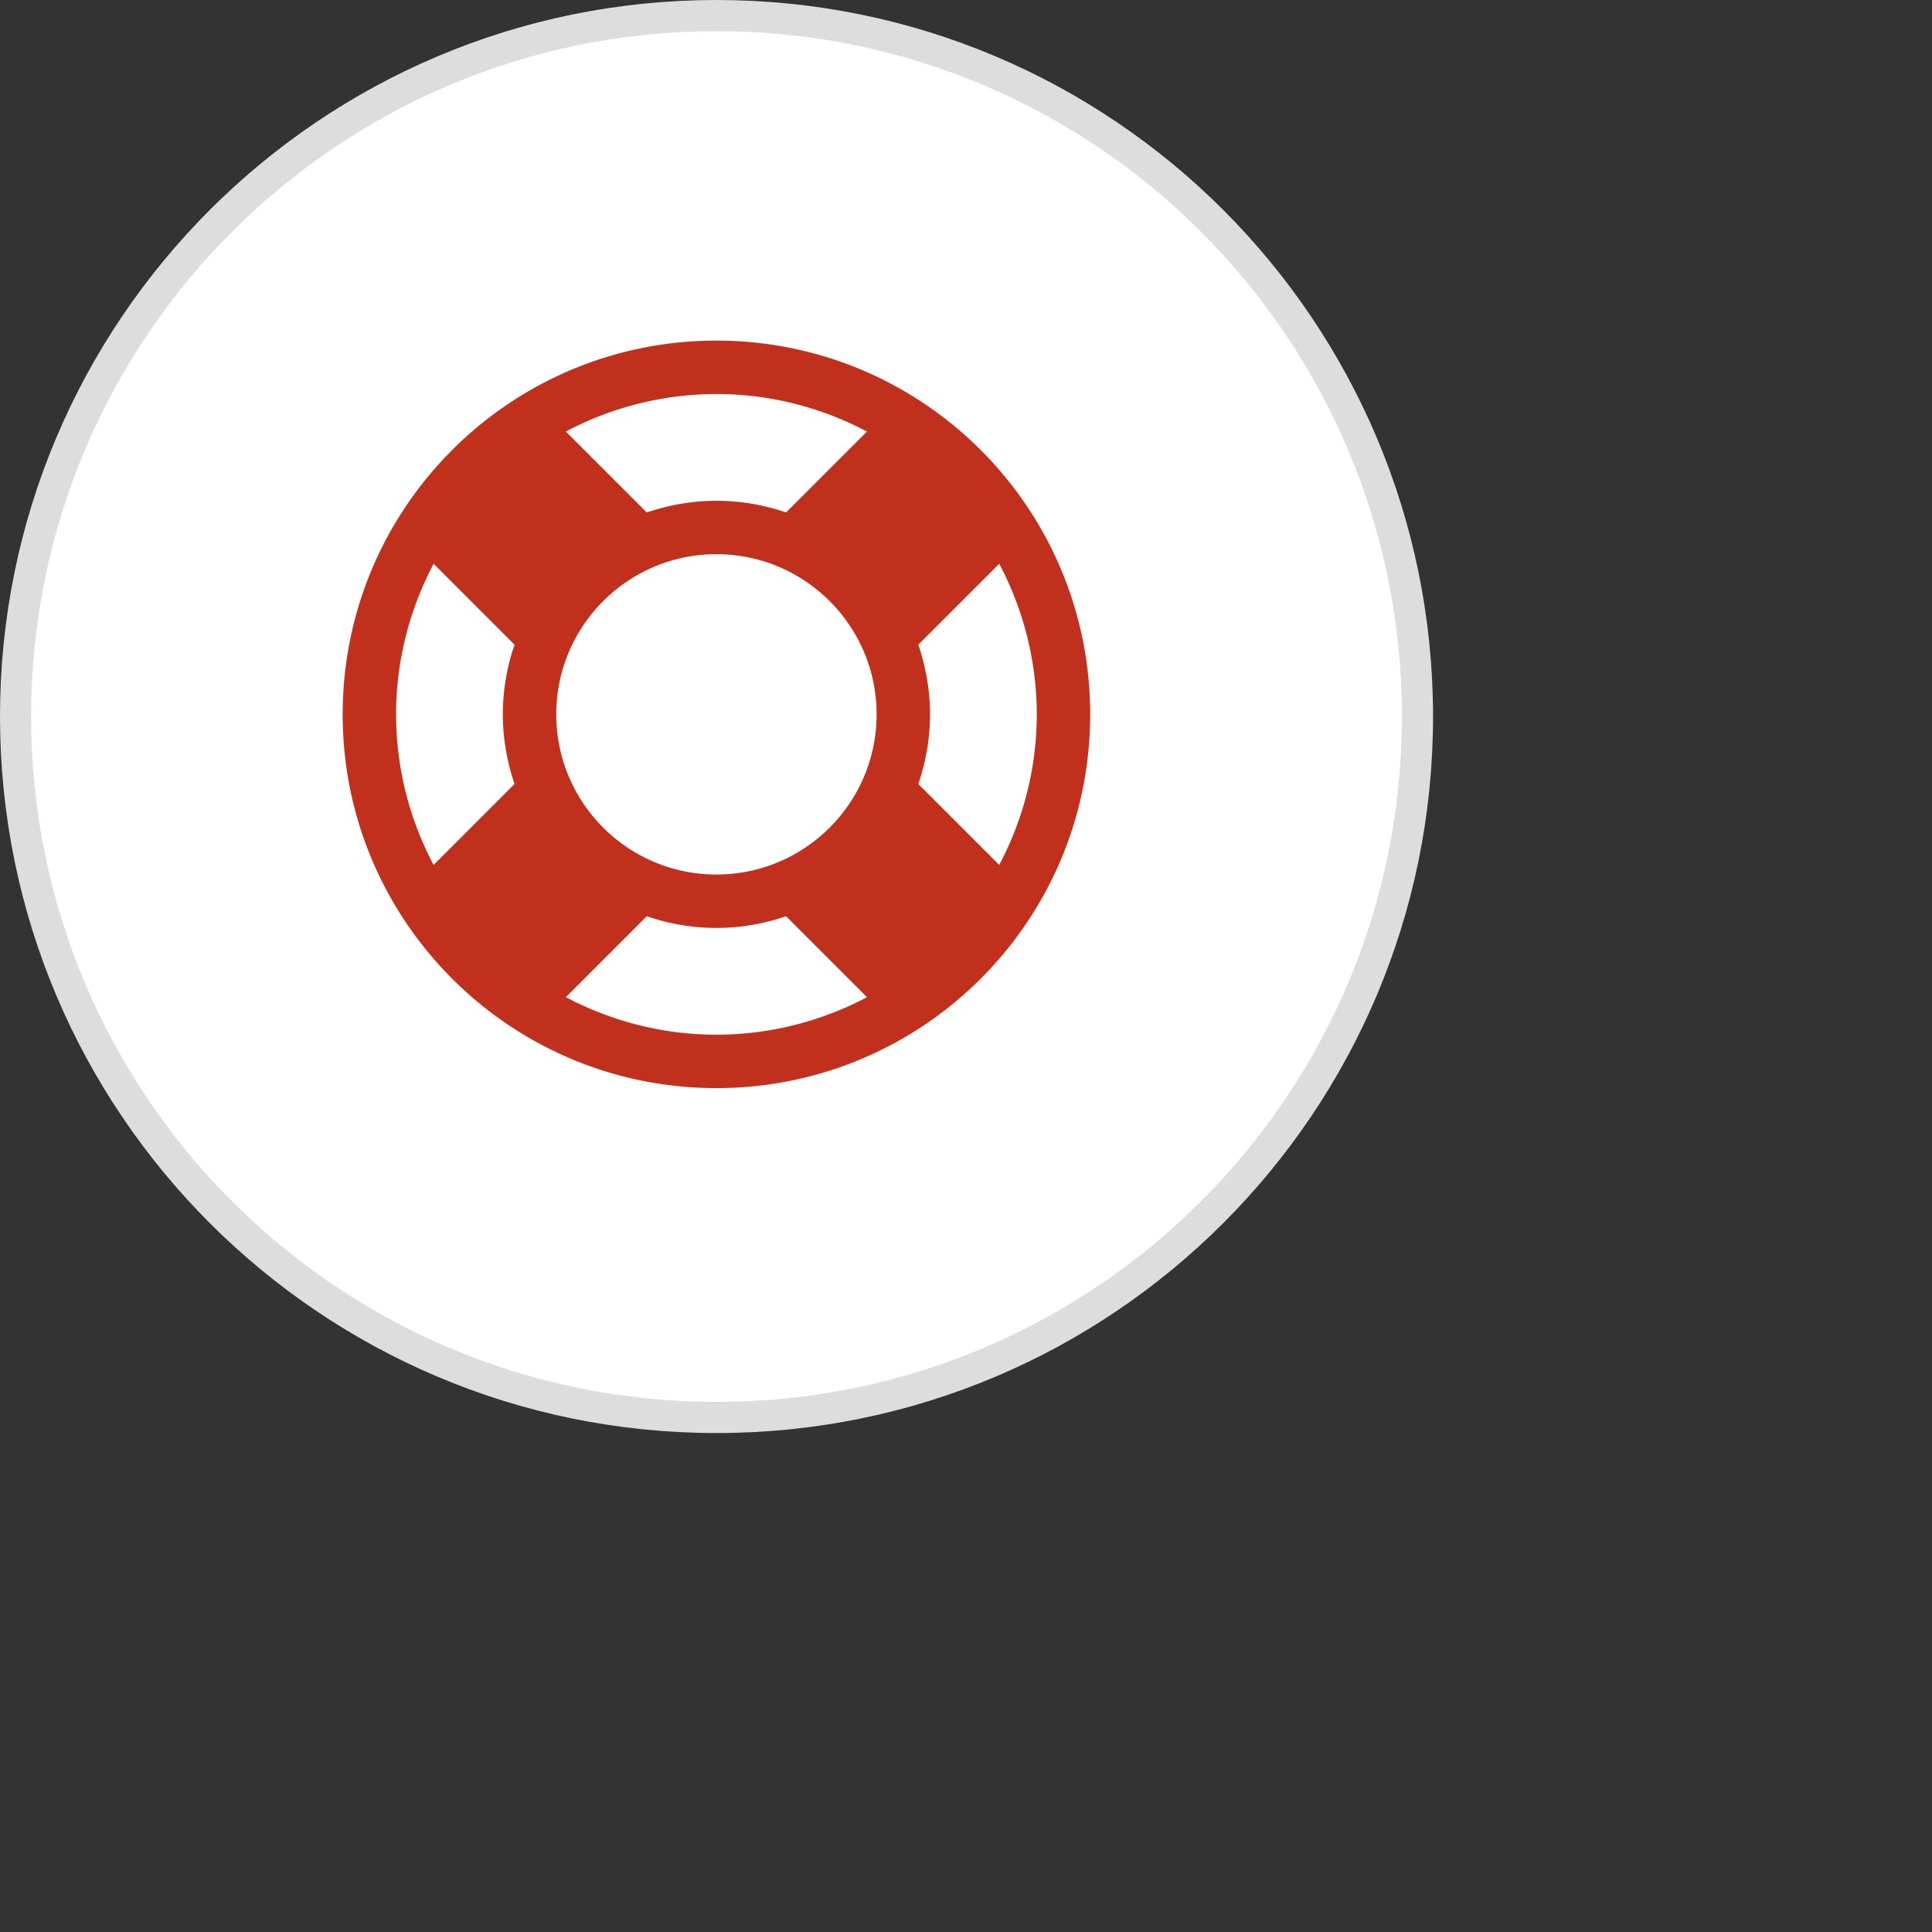 <svg xmlns="http://www.w3.org/2000/svg" width="1.292in" height="1.292in">
    <rect width="100%" height="100%" fill="#333333" stroke="none"/>
    <path fill="#FFF" fill-rule="evenodd" stroke="#DDD" stroke-width="2" d="M46 1c24.853 0 45 20.147 45 45S70.853 91 46 91 1 70.853 1 46 21.147 1 46 1z"/>
    <path fill="#C0301C" fill-rule="evenodd" d="M45.994 21.867C32.738 21.867 22 32.605 22 45.861c0 13.255 10.738 23.994 23.994 23.994s23.994-10.739 23.994-23.994c0-13.256-10.738-23.994-23.994-23.994zm0 3.428c3.481 0 6.775.883 9.667 2.41L50.466 32.9a13.745 13.745 0 0 0-4.472-.75c-1.553 0-3.053.268-4.472.75l-5.195-5.195a20.672 20.672 0 0 1 9.667-2.41zM27.838 55.528a20.672 20.672 0 0 1-2.41-9.667c0-3.481.883-6.775 2.41-9.667l5.195 5.195a13.745 13.745 0 0 0-.75 4.472c0 1.553.268 3.053.75 4.472l-5.195 5.195zm18.156 10.899c-3.481 0-6.775-.883-9.667-2.41l5.195-5.195c1.419.482 2.919.75 4.472.75 1.58 0 3.053-.268 4.472-.75l5.195 5.195a20.672 20.672 0 0 1-9.667 2.41zm0-10.283c-5.677 0-10.283-4.606-10.283-10.283s4.606-10.283 10.283-10.283 10.283 4.606 10.283 10.283-4.606 10.283-10.283 10.283zm12.961-5.811c.482-1.419.75-2.919.75-4.472 0-1.553-.268-3.053-.75-4.472l5.195-5.195a20.672 20.672 0 0 1 2.41 9.667c0 3.481-.883 6.775-2.41 9.667l-5.195-5.195z"/>
</svg>
